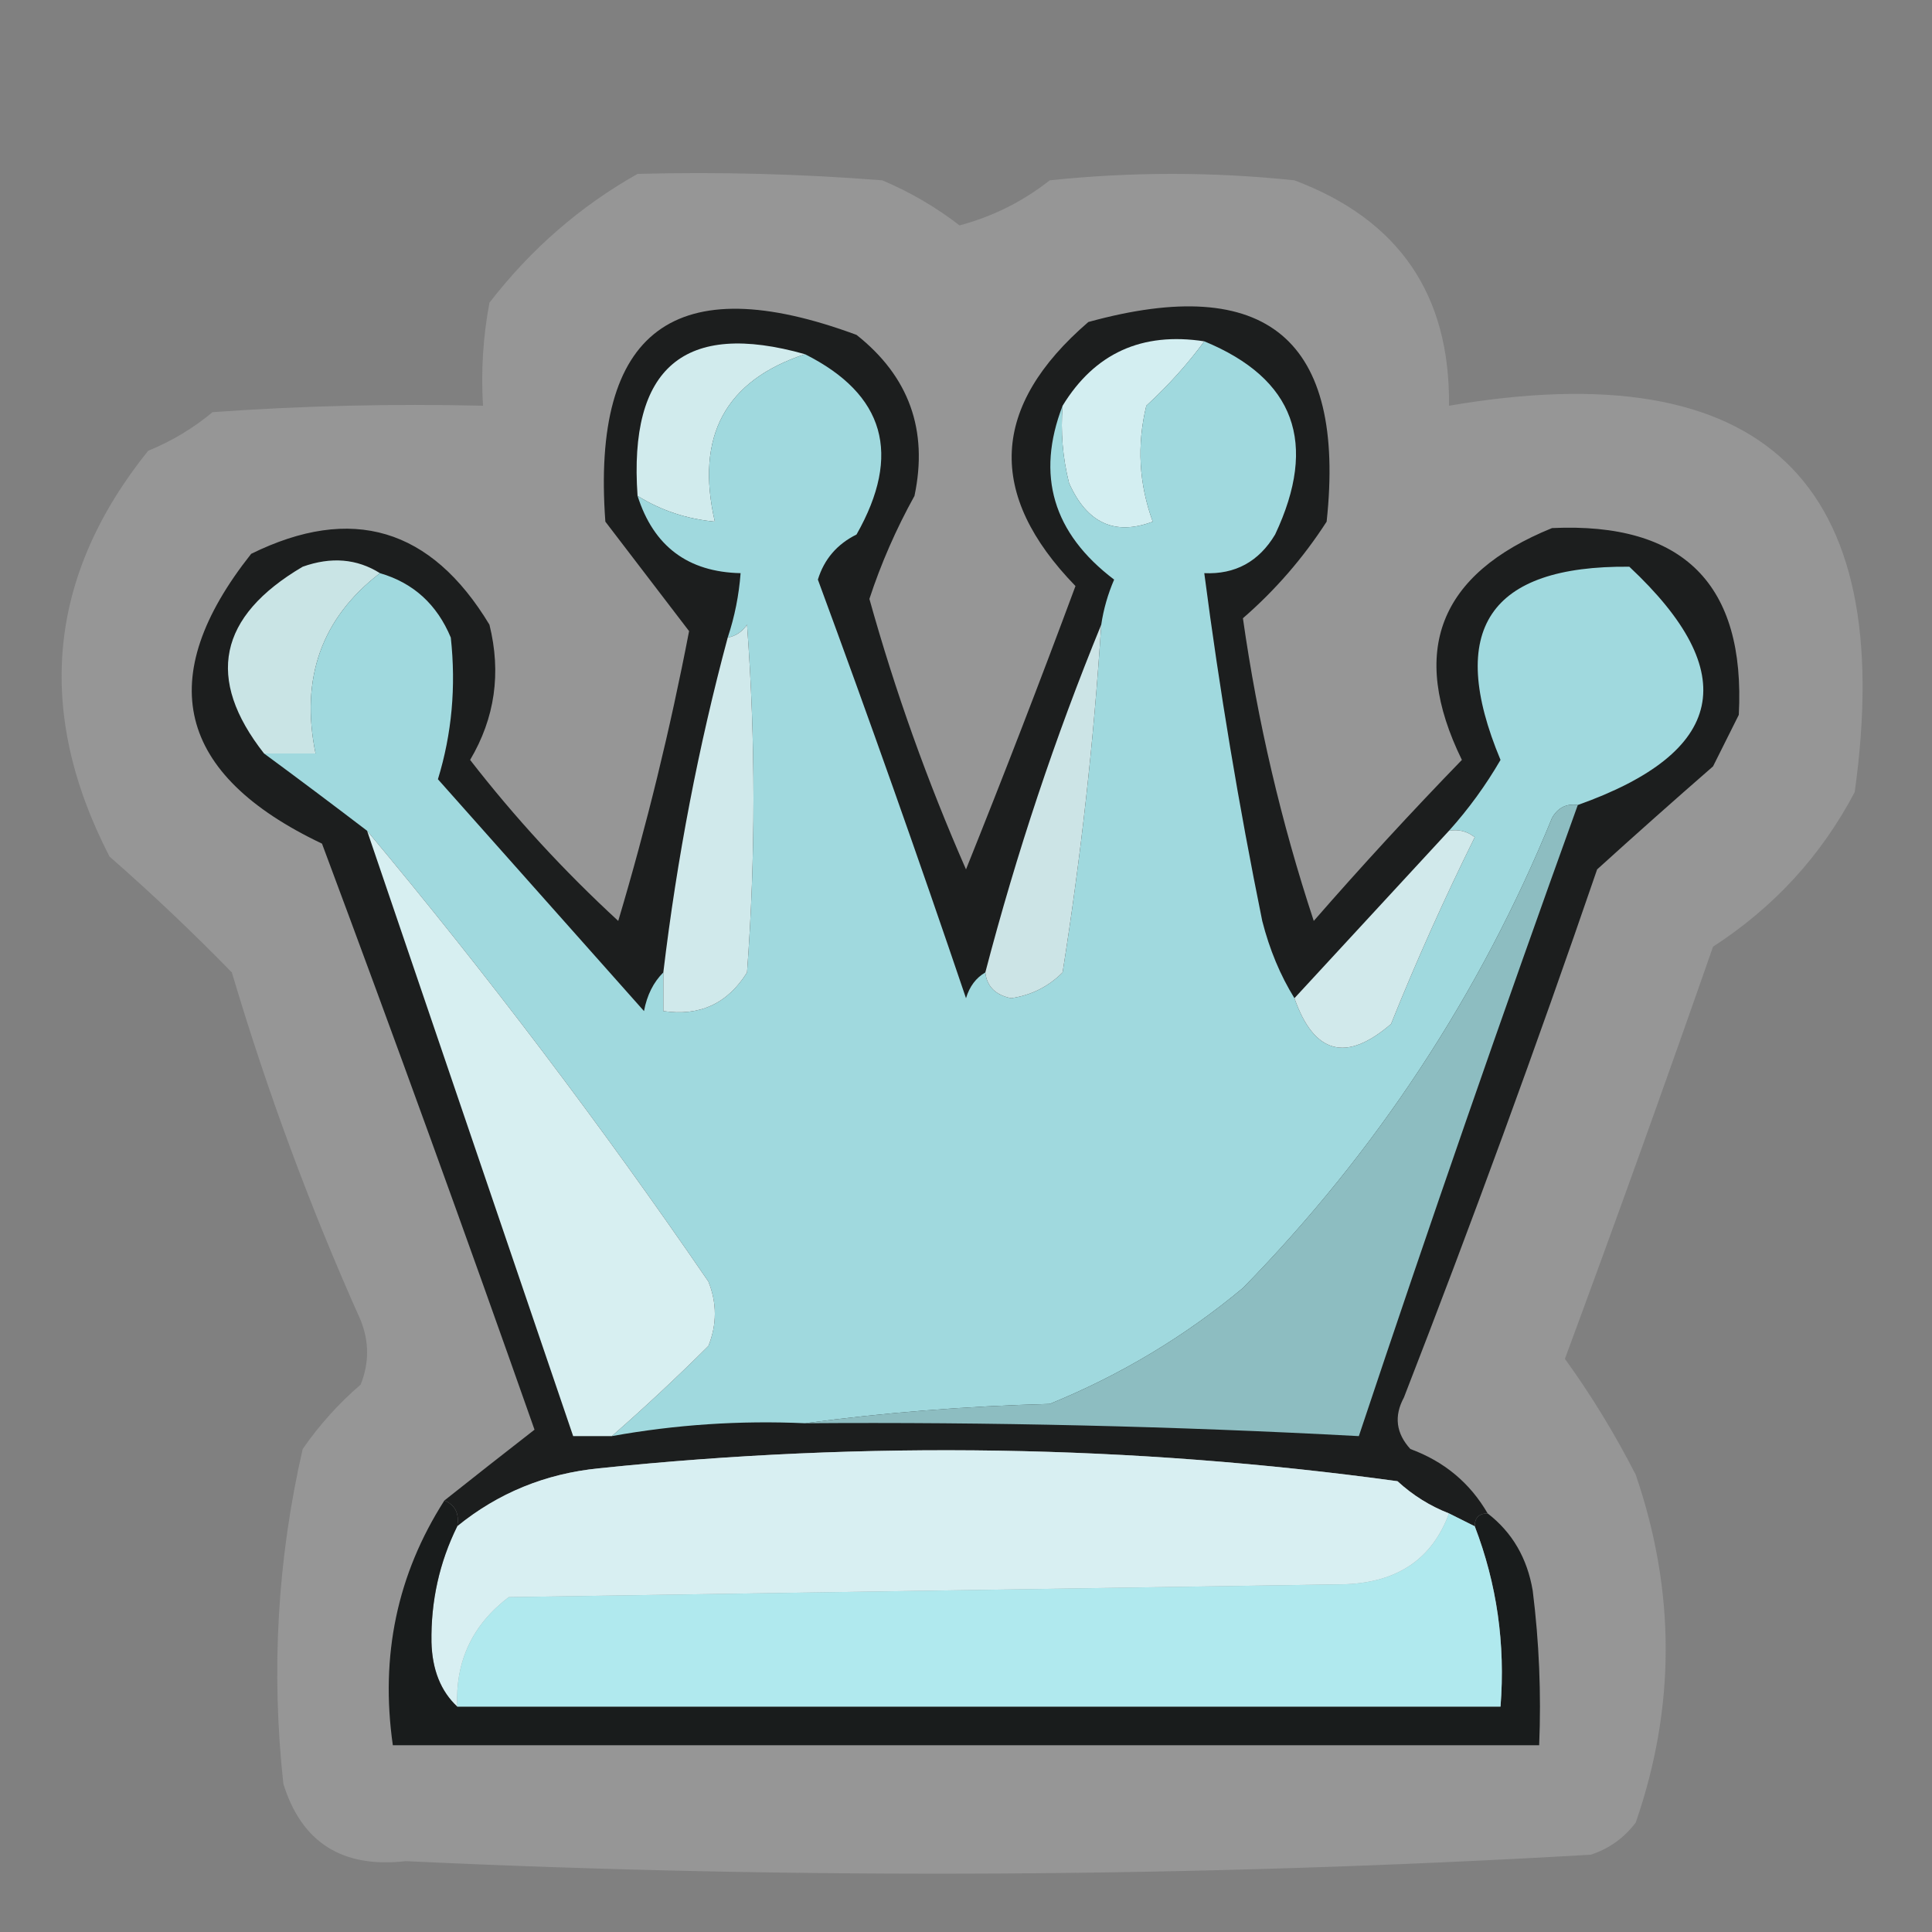<?xml version="1.0" encoding="UTF-8"?>
<!DOCTYPE svg PUBLIC "-//W3C//DTD SVG 1.1//EN" "http://www.w3.org/Graphics/SVG/1.1/DTD/svg11.dtd">
<svg xmlns="http://www.w3.org/2000/svg" version="1.1" width="150px" height="150px" style="shape-rendering:geometricPrecision; text-rendering:geometricPrecision; image-rendering:optimizeQuality; fill-rule:evenodd; clip-rule:evenodd" xmlns:xlink="http://www.w3.org/1999/xlink">
<rect width="100%" height="100%" fill="#808080" stroke="none"/>
<g><path style="opacity:0.182" fill="#fbfbfb" d="M 49.5,13.5 C 55.842,13.334 62.175,13.501 68.5,14C 70.664,14.914 72.664,16.081 74.5,17.5C 77.088,16.806 79.421,15.64 81.5,14C 87.833,13.333 94.167,13.333 100.5,14C 108.603,17.044 112.603,22.877 112.5,31.5C 136.865,27.335 147.365,37.335 144,61.5C 141.401,66.434 137.734,70.434 133,73.5C 129.262,84.215 125.429,94.882 121.5,105.5C 123.523,108.29 125.356,111.29 127,114.5C 130.1,123.549 130.1,132.549 127,141.5C 126.097,142.701 124.931,143.535 123.5,144C 92.844,145.779 62.178,145.946 31.5,144.5C 26.586,145.061 23.419,143.061 22,138.5C 21.039,129.721 21.539,121.055 23.5,112.5C 24.803,110.623 26.303,108.957 28,107.5C 28.667,105.833 28.667,104.167 28,102.5C 24.087,93.765 20.753,84.765 18,75.5C 14.971,72.394 11.804,69.394 8.5,66.5C 2.691,55.229 3.691,44.729 11.5,35C 13.332,34.252 14.999,33.252 16.5,32C 23.492,31.5 30.492,31.334 37.5,31.5C 37.336,28.813 37.503,26.146 38,23.5C 41.215,19.341 45.048,16.007 49.5,13.5 Z"/></g>
<g><path style="opacity:0.979" fill="#1a1c1c" d="M 115.5,117.5 C 114.833,117.5 114.5,117.833 114.5,118.5C 113.833,118.167 113.167,117.833 112.5,117.5C 111.027,116.928 109.693,116.095 108.5,115C 87.871,112.172 67.204,111.839 46.5,114C 42.346,114.414 38.679,115.914 35.5,118.5C 35.672,117.508 35.338,116.842 34.5,116.5C 36.795,114.677 39.129,112.844 41.5,111C 36.146,95.789 30.646,80.623 25,65.5C 13.707,60.13 11.873,52.63 19.5,43C 27.303,39.156 33.47,40.989 38,48.5C 38.928,52.244 38.428,55.744 36.5,59C 39.965,63.467 43.798,67.633 48,71.5C 50.207,64.093 52.04,56.593 53.5,49C 51.347,46.178 49.181,43.344 47,40.5C 45.909,25.62 52.409,20.787 66.5,26C 70.576,29.226 72.076,33.393 71,38.5C 69.569,41.083 68.402,43.75 67.5,46.5C 69.5,53.667 72,60.667 75,67.5C 77.931,60.206 80.765,52.873 83.5,45.5C 76.575,38.373 76.909,31.54 84.5,25C 98.348,21.188 104.514,26.355 103,40.5C 101.183,43.316 99.017,45.816 96.5,48C 97.64,56.013 99.473,63.847 102,71.5C 105.717,67.238 109.55,63.072 113.5,59C 109.378,50.568 111.711,44.568 120.5,41C 130.697,40.53 135.53,45.364 135,55.5C 134.333,56.833 133.667,58.167 133,59.5C 129.918,62.186 126.918,64.853 124,67.5C 119.272,81.285 114.272,94.952 109,108.5C 108.219,109.944 108.386,111.277 109.5,112.5C 112.129,113.467 114.129,115.133 115.5,117.5 Z"/></g>
<g><path style="opacity:0.956" fill="#d1edee" d="M 29.5,44.5 C 24.972,47.98 23.305,52.647 24.5,58.5C 23.167,58.5 21.833,58.5 20.5,58.5C 15.943,52.694 16.943,47.861 23.5,44C 25.712,43.211 27.712,43.377 29.5,44.5 Z"/></g>
<g><path style="opacity:0.958" fill="#dbf7fa" d="M 93.5,26.5 C 92.213,28.257 90.713,29.924 89,31.5C 88.258,34.562 88.425,37.562 89.5,40.5C 86.552,41.615 84.386,40.615 83,37.5C 82.504,35.527 82.338,33.527 82.5,31.5C 84.993,27.422 88.66,25.756 93.5,26.5 Z"/></g>
<g><path style="opacity:0.956" fill="#d9f4f6" d="M 62.5,27.5 C 56.306,29.543 53.973,33.877 55.5,40.5C 53.315,40.296 51.315,39.63 49.5,38.5C 48.797,28.521 53.131,24.855 62.5,27.5 Z"/></g>
<g><path style="opacity:0.879" fill="#b3f2f8" d="M 93.5,26.5 C 100.516,29.393 102.349,34.393 99,41.5C 97.737,43.607 95.903,44.607 93.5,44.5C 94.678,53.541 96.178,62.541 98,71.5C 98.566,73.723 99.4,75.723 100.5,77.5C 102.021,81.839 104.521,82.505 108,79.5C 109.966,74.612 112.133,69.778 114.5,65C 113.906,64.536 113.239,64.369 112.5,64.5C 114.016,62.814 115.35,60.981 116.5,59C 112.275,48.898 115.609,43.898 126.5,44C 135.317,52.252 133.984,58.418 122.5,62.5C 121.624,62.369 120.957,62.703 120.5,63.5C 114.891,77.213 106.891,89.38 96.5,100C 91.997,103.755 86.997,106.755 81.5,109C 74.987,109.172 68.653,109.672 62.5,110.5C 57.438,110.274 52.438,110.608 47.5,111.5C 50.021,109.299 52.521,106.966 55,104.5C 55.667,102.833 55.667,101.167 55,99.5C 46.687,87.365 37.854,75.699 28.5,64.5C 25.879,62.497 23.213,60.497 20.5,58.5C 21.833,58.5 23.167,58.5 24.5,58.5C 23.305,52.647 24.972,47.98 29.5,44.5C 32.091,45.254 33.924,46.921 35,49.5C 35.415,53.31 35.082,56.977 34,60.5C 39.333,66.5 44.667,72.5 50,78.5C 50.232,77.263 50.732,76.263 51.5,75.5C 51.5,76.5 51.5,77.5 51.5,78.5C 54.325,78.919 56.491,77.919 58,75.5C 58.667,66.5 58.667,57.5 58,48.5C 57.617,49.056 57.117,49.389 56.5,49.5C 57.038,47.883 57.371,46.216 57.5,44.5C 53.41,44.412 50.744,42.412 49.5,38.5C 51.315,39.63 53.315,40.296 55.5,40.5C 53.973,33.877 56.306,29.543 62.5,27.5C 68.698,30.614 70.031,35.281 66.5,41.5C 64.988,42.249 63.988,43.416 63.5,45C 67.486,55.8 71.319,66.633 75,77.5C 75.278,76.584 75.778,75.918 76.5,75.5C 76.62,76.586 77.287,77.253 78.5,77.5C 80.055,77.278 81.389,76.611 82.5,75.5C 83.92,66.545 84.92,57.545 85.5,48.5C 85.677,47.305 86.011,46.139 86.5,45C 81.751,41.399 80.418,36.899 82.5,31.5C 82.338,33.527 82.504,35.527 83,37.5C 84.386,40.615 86.552,41.615 89.5,40.5C 88.425,37.562 88.258,34.562 89,31.5C 90.713,29.924 92.213,28.257 93.5,26.5 Z"/></g>
<g><path style="opacity:0.959" fill="#d8f1f4" d="M 51.5,75.5 C 52.566,66.596 54.233,57.929 56.5,49.5C 57.117,49.389 57.617,49.056 58,48.5C 58.667,57.5 58.667,66.5 58,75.5C 56.491,77.919 54.325,78.919 51.5,78.5C 51.5,77.5 51.5,76.5 51.5,75.5 Z"/></g>
<g><path style="opacity:0.96" fill="#d3ecee" d="M 85.5,48.5 C 84.92,57.545 83.92,66.545 82.5,75.5C 81.389,76.611 80.055,77.278 78.5,77.5C 77.287,77.253 76.62,76.586 76.5,75.5C 78.926,66.222 81.926,57.222 85.5,48.5 Z"/></g>
<g><path style="opacity:0.957" fill="#d9f2f4" d="M 112.5,64.5 C 113.239,64.369 113.906,64.536 114.5,65C 112.133,69.778 109.966,74.612 108,79.5C 104.521,82.505 102.021,81.839 100.5,77.5C 104.5,73.167 108.5,68.833 112.5,64.5 Z"/></g>
<g><path style="opacity:0.956" fill="#e0f9fb" d="M 28.5,64.5 C 37.854,75.699 46.687,87.365 55,99.5C 55.667,101.167 55.667,102.833 55,104.5C 52.521,106.966 50.021,109.299 47.5,111.5C 46.5,111.5 45.5,111.5 44.5,111.5C 39.163,95.822 33.83,80.156 28.5,64.5 Z"/></g>
<g><path style="opacity:0.894" fill="#9ad0d4" d="M 122.5,62.5 C 116.636,78.759 110.969,95.092 105.5,111.5C 91.18,110.73 76.847,110.396 62.5,110.5C 68.653,109.672 74.987,109.172 81.5,109C 86.997,106.755 91.997,103.755 96.5,100C 106.891,89.38 114.891,77.213 120.5,63.5C 120.957,62.703 121.624,62.369 122.5,62.5 Z"/></g>
<g><path style="opacity:0.955" fill="#dcf4f7" d="M 112.5,117.5 C 111.215,121.002 108.548,122.835 104.5,123C 82.833,123.333 61.167,123.667 39.5,124C 36.679,126.141 35.346,128.975 35.5,132.5C 34.223,131.306 33.556,129.64 33.5,127.5C 33.449,124.308 34.115,121.308 35.5,118.5C 38.679,115.914 42.346,114.414 46.5,114C 67.204,111.839 87.871,112.172 108.5,115C 109.693,116.095 111.027,116.928 112.5,117.5 Z"/></g>
<g><path style="opacity:0.998" fill="#191c1c" d="M 34.5,116.5 C 35.338,116.842 35.672,117.508 35.5,118.5C 34.115,121.308 33.449,124.308 33.5,127.5C 33.556,129.64 34.223,131.306 35.5,132.5C 62.5,132.5 89.5,132.5 116.5,132.5C 116.882,127.638 116.216,122.972 114.5,118.5C 114.5,117.833 114.833,117.5 115.5,117.5C 117.41,118.975 118.576,120.975 119,123.5C 119.499,127.486 119.666,131.486 119.5,135.5C 89.833,135.5 60.167,135.5 30.5,135.5C 29.506,128.551 30.84,122.218 34.5,116.5 Z"/></g>
<g><path style="opacity:0.878" fill="#b4f4fa" d="M 112.5,117.5 C 113.167,117.833 113.833,118.167 114.5,118.5C 116.216,122.972 116.882,127.638 116.5,132.5C 89.5,132.5 62.5,132.5 35.5,132.5C 35.346,128.975 36.679,126.141 39.5,124C 61.167,123.667 82.833,123.333 104.5,123C 108.548,122.835 111.215,121.002 112.5,117.5 Z"/></g>
</svg>
